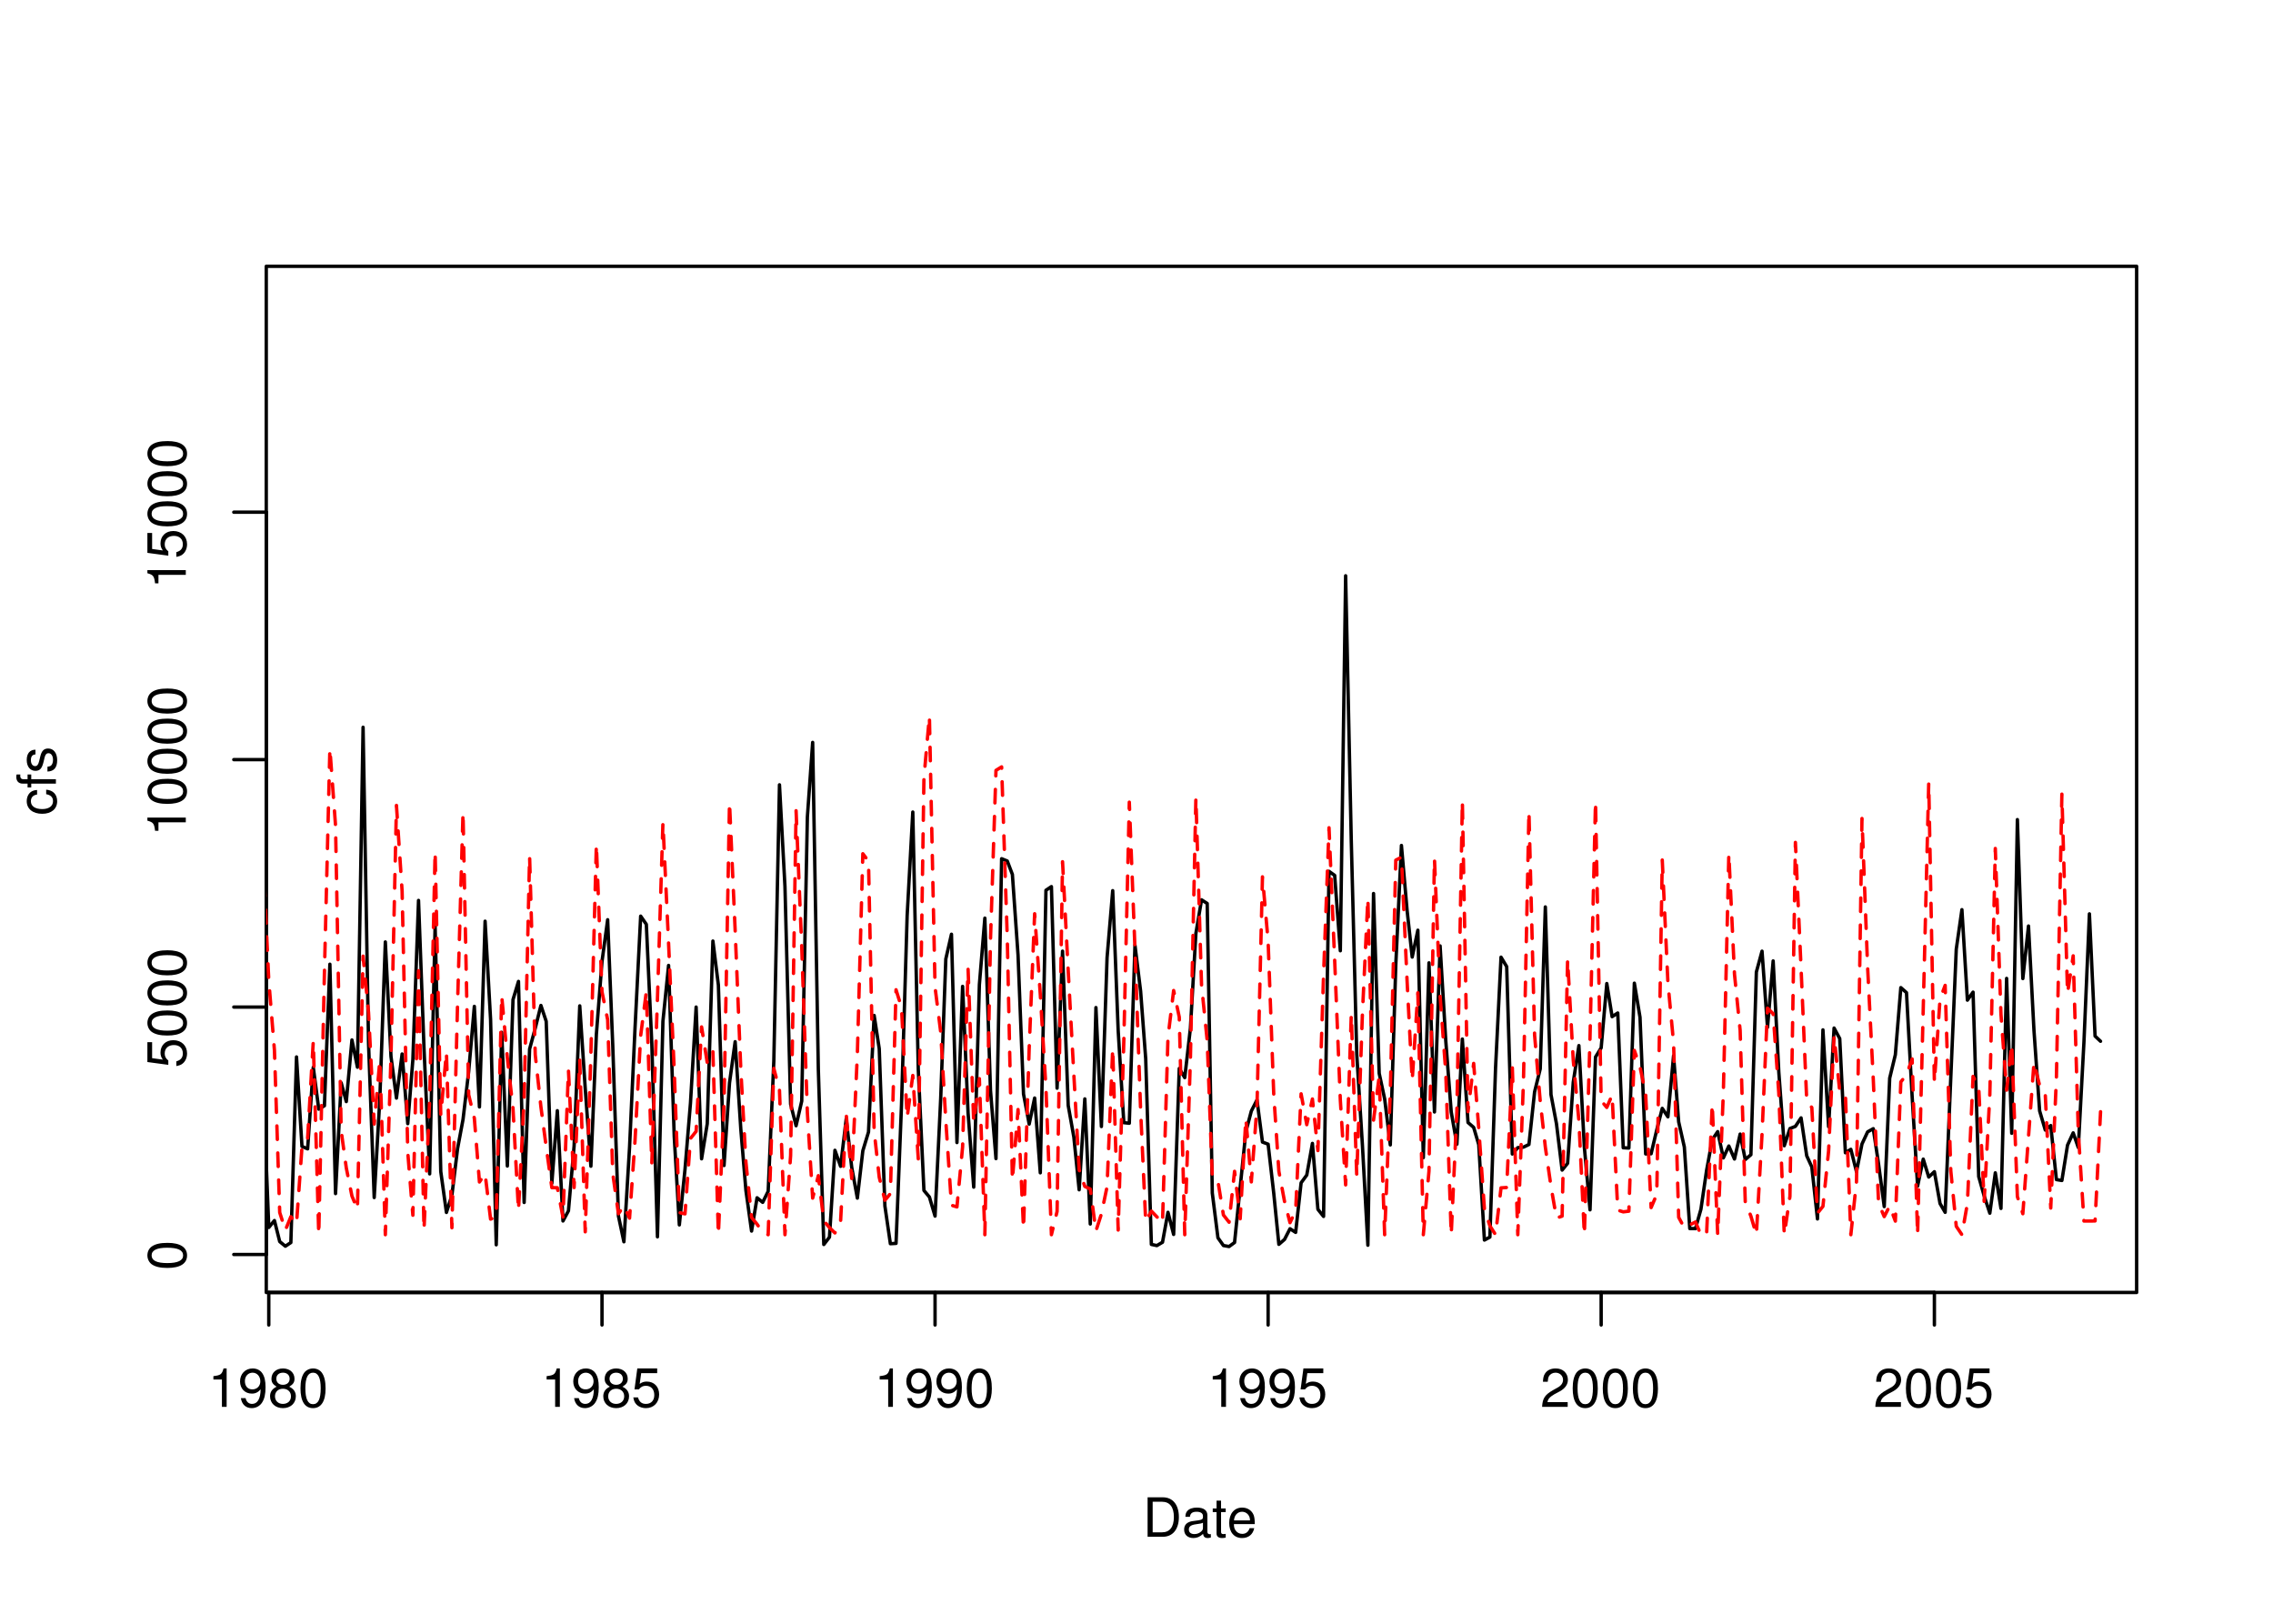 <?xml version="1.0" encoding="UTF-8"?>
<svg xmlns="http://www.w3.org/2000/svg" xmlns:xlink="http://www.w3.org/1999/xlink" width="504pt" height="360pt" viewBox="0 0 504 360" version="1.1">
<defs>
<g>
<symbol overflow="visible" id="glyph0-0">
<path style="stroke:none;" d=""/>
</symbol>
<symbol overflow="visible" id="glyph0-1">
<path style="stroke:none;" d="M 3.109 -6.062 L 3.109 0 L 4.156 0 L 4.156 -8.516 L 3.469 -8.516 C 3.094 -7.203 2.859 -7.016 1.219 -6.812 L 1.219 -6.062 L 3.109 -6.062 Z M 3.109 -6.062 "/>
</symbol>
<symbol overflow="visible" id="glyph0-2">
<path style="stroke:none;" d="M 0.641 -1.938 C 0.844 -0.547 1.75 0.281 3.047 0.281 C 3.984 0.281 4.844 -0.188 5.328 -0.938 C 5.875 -1.766 6.109 -2.812 6.109 -4.359 C 6.109 -5.781 5.891 -6.703 5.391 -7.453 C 4.922 -8.141 4.172 -8.516 3.234 -8.516 C 1.625 -8.516 0.453 -7.312 0.453 -5.641 C 0.453 -4.062 1.531 -2.938 3.078 -2.938 C 3.875 -2.938 4.469 -3.234 5.016 -3.891 C 5 -1.812 4.328 -0.656 3.125 -0.656 C 2.375 -0.656 1.859 -1.125 1.688 -1.938 L 0.641 -1.938 Z M 3.234 -7.578 C 4.219 -7.578 4.953 -6.766 4.953 -5.656 C 4.953 -4.625 4.219 -3.875 3.188 -3.875 C 2.172 -3.875 1.531 -4.578 1.531 -5.719 C 1.531 -6.797 2.25 -7.578 3.234 -7.578 Z M 3.234 -7.578 "/>
</symbol>
<symbol overflow="visible" id="glyph0-3">
<path style="stroke:none;" d="M 4.688 -4.469 C 5.562 -5 5.859 -5.438 5.859 -6.234 C 5.859 -7.578 4.812 -8.516 3.297 -8.516 C 1.797 -8.516 0.75 -7.578 0.75 -6.234 C 0.75 -5.453 1.031 -5.016 1.891 -4.469 C 0.922 -4.016 0.438 -3.297 0.438 -2.359 C 0.438 -0.797 1.625 0.281 3.297 0.281 C 4.984 0.281 6.156 -0.797 6.156 -2.359 C 6.156 -3.297 5.672 -4.016 4.688 -4.469 Z M 3.297 -7.578 C 4.203 -7.578 4.781 -7.047 4.781 -6.219 C 4.781 -5.422 4.188 -4.891 3.297 -4.891 C 2.406 -4.891 1.828 -5.422 1.828 -6.234 C 1.828 -7.047 2.406 -7.578 3.297 -7.578 Z M 3.297 -4.016 C 4.359 -4.016 5.078 -3.344 5.078 -2.344 C 5.078 -1.328 4.359 -0.656 3.281 -0.656 C 2.25 -0.656 1.531 -1.344 1.531 -2.344 C 1.531 -3.344 2.25 -4.016 3.297 -4.016 Z M 3.297 -4.016 "/>
</symbol>
<symbol overflow="visible" id="glyph0-4">
<path style="stroke:none;" d="M 3.297 -8.516 C 2.516 -8.516 1.781 -8.156 1.344 -7.578 C 0.797 -6.828 0.516 -5.688 0.516 -4.109 C 0.516 -1.25 1.469 0.281 3.297 0.281 C 5.094 0.281 6.078 -1.25 6.078 -4.047 C 6.078 -5.703 5.812 -6.797 5.25 -7.578 C 4.812 -8.172 4.109 -8.516 3.297 -8.516 Z M 3.297 -7.578 C 4.438 -7.578 5 -6.422 5 -4.141 C 5 -1.734 4.453 -0.594 3.281 -0.594 C 2.156 -0.594 1.594 -1.781 1.594 -4.109 C 1.594 -6.438 2.156 -7.578 3.297 -7.578 Z M 3.297 -7.578 "/>
</symbol>
<symbol overflow="visible" id="glyph0-5">
<path style="stroke:none;" d="M 5.719 -8.516 L 1.312 -8.516 L 0.688 -3.875 L 1.656 -3.875 C 2.141 -4.469 2.562 -4.672 3.219 -4.672 C 4.359 -4.672 5.078 -3.891 5.078 -2.625 C 5.078 -1.406 4.375 -0.656 3.219 -0.656 C 2.297 -0.656 1.734 -1.125 1.469 -2.094 L 0.422 -2.094 C 0.562 -1.391 0.688 -1.062 0.938 -0.75 C 1.422 -0.094 2.281 0.281 3.234 0.281 C 4.953 0.281 6.156 -0.969 6.156 -2.766 C 6.156 -4.453 5.047 -5.609 3.406 -5.609 C 2.812 -5.609 2.328 -5.453 1.844 -5.094 L 2.172 -7.469 L 5.719 -7.469 L 5.719 -8.516 Z M 5.719 -8.516 "/>
</symbol>
<symbol overflow="visible" id="glyph0-6">
<path style="stroke:none;" d="M 6.078 -1.047 L 1.594 -1.047 C 1.703 -1.734 2.094 -2.188 3.125 -2.797 L 4.328 -3.438 C 5.516 -4.094 6.125 -4.969 6.125 -6.016 C 6.125 -6.719 5.844 -7.375 5.344 -7.844 C 4.844 -8.297 4.219 -8.516 3.406 -8.516 C 2.328 -8.516 1.531 -8.125 1.062 -7.406 C 0.75 -6.953 0.625 -6.422 0.594 -5.562 L 1.656 -5.562 C 1.688 -6.125 1.766 -6.484 1.906 -6.75 C 2.188 -7.266 2.734 -7.578 3.375 -7.578 C 4.328 -7.578 5.047 -6.906 5.047 -5.984 C 5.047 -5.312 4.656 -4.734 3.906 -4.312 L 2.797 -3.688 C 1.016 -2.672 0.5 -1.875 0.406 0 L 6.078 0 L 6.078 -1.047 Z M 6.078 -1.047 "/>
</symbol>
<symbol overflow="visible" id="glyph0-7">
<path style="stroke:none;" d="M 1.062 0 L 4.438 0 C 6.641 0 8 -1.656 8 -4.375 C 8 -7.094 6.656 -8.75 4.438 -8.75 L 1.062 -8.75 L 1.062 0 Z M 2.188 -0.984 L 2.188 -7.766 L 4.25 -7.766 C 5.969 -7.766 6.891 -6.594 6.891 -4.375 C 6.891 -2.156 5.969 -0.984 4.25 -0.984 L 2.188 -0.984 Z M 2.188 -0.984 "/>
</symbol>
<symbol overflow="visible" id="glyph0-8">
<path style="stroke:none;" d="M 6.422 -0.594 C 6.312 -0.562 6.266 -0.562 6.203 -0.562 C 5.859 -0.562 5.656 -0.75 5.656 -1.062 L 5.656 -4.75 C 5.656 -5.875 4.844 -6.469 3.297 -6.469 C 2.391 -6.469 1.625 -6.203 1.219 -5.734 C 0.922 -5.406 0.797 -5.047 0.781 -4.422 L 1.781 -4.422 C 1.875 -5.203 2.328 -5.547 3.266 -5.547 C 4.156 -5.547 4.672 -5.203 4.672 -4.609 L 4.672 -4.344 C 4.672 -3.922 4.422 -3.75 3.625 -3.641 C 2.203 -3.469 1.984 -3.422 1.609 -3.266 C 0.875 -2.969 0.5 -2.406 0.5 -1.578 C 0.5 -0.438 1.297 0.281 2.562 0.281 C 3.359 0.281 4 0 4.703 -0.641 C 4.781 -0.016 5.094 0.281 5.734 0.281 C 5.938 0.281 6.094 0.25 6.422 0.172 L 6.422 -0.594 Z M 4.672 -1.984 C 4.672 -1.641 4.578 -1.438 4.266 -1.156 C 3.859 -0.797 3.375 -0.594 2.781 -0.594 C 2 -0.594 1.547 -0.969 1.547 -1.609 C 1.547 -2.266 1.984 -2.609 3.062 -2.766 C 4.109 -2.906 4.328 -2.953 4.672 -3.109 L 4.672 -1.984 Z M 4.672 -1.984 "/>
</symbol>
<symbol overflow="visible" id="glyph0-9">
<path style="stroke:none;" d="M 3.047 -6.281 L 2.016 -6.281 L 2.016 -8.016 L 1.016 -8.016 L 1.016 -6.281 L 0.172 -6.281 L 0.172 -5.469 L 1.016 -5.469 L 1.016 -0.719 C 1.016 -0.078 1.453 0.281 2.234 0.281 C 2.469 0.281 2.719 0.25 3.047 0.188 L 3.047 -0.641 C 2.922 -0.609 2.766 -0.594 2.562 -0.594 C 2.141 -0.594 2.016 -0.719 2.016 -1.156 L 2.016 -5.469 L 3.047 -5.469 L 3.047 -6.281 Z M 3.047 -6.281 "/>
</symbol>
<symbol overflow="visible" id="glyph0-10">
<path style="stroke:none;" d="M 6.156 -2.812 C 6.156 -3.766 6.078 -4.344 5.906 -4.812 C 5.5 -5.844 4.531 -6.469 3.359 -6.469 C 1.609 -6.469 0.484 -5.125 0.484 -3.062 C 0.484 -1 1.578 0.281 3.344 0.281 C 4.781 0.281 5.766 -0.547 6.031 -1.906 L 5.016 -1.906 C 4.734 -1.078 4.172 -0.641 3.375 -0.641 C 2.734 -0.641 2.203 -0.938 1.859 -1.469 C 1.625 -1.828 1.531 -2.188 1.531 -2.812 L 6.156 -2.812 Z M 1.547 -3.625 C 1.625 -4.781 2.344 -5.547 3.344 -5.547 C 4.328 -5.547 5.094 -4.734 5.094 -3.703 C 5.094 -3.672 5.094 -3.641 5.078 -3.625 L 1.547 -3.625 Z M 1.547 -3.625 "/>
</symbol>
<symbol overflow="visible" id="glyph1-0">
<path style="stroke:none;" d=""/>
</symbol>
<symbol overflow="visible" id="glyph1-1">
<path style="stroke:none;" d="M -8.516 -3.297 C -8.516 -2.516 -8.156 -1.781 -7.578 -1.344 C -6.828 -0.797 -5.688 -0.516 -4.109 -0.516 C -1.25 -0.516 0.281 -1.469 0.281 -3.297 C 0.281 -5.094 -1.25 -6.078 -4.047 -6.078 C -5.703 -6.078 -6.797 -5.812 -7.578 -5.25 C -8.172 -4.812 -8.516 -4.109 -8.516 -3.297 Z M -7.578 -3.297 C -7.578 -4.438 -6.422 -5 -4.141 -5 C -1.734 -5 -0.594 -4.453 -0.594 -3.281 C -0.594 -2.156 -1.781 -1.594 -4.109 -1.594 C -6.438 -1.594 -7.578 -2.156 -7.578 -3.297 Z M -7.578 -3.297 "/>
</symbol>
<symbol overflow="visible" id="glyph1-2">
<path style="stroke:none;" d="M -8.516 -5.719 L -8.516 -1.312 L -3.875 -0.688 L -3.875 -1.656 C -4.469 -2.141 -4.672 -2.562 -4.672 -3.219 C -4.672 -4.359 -3.891 -5.078 -2.625 -5.078 C -1.406 -5.078 -0.656 -4.375 -0.656 -3.219 C -0.656 -2.297 -1.125 -1.734 -2.094 -1.469 L -2.094 -0.422 C -1.391 -0.562 -1.062 -0.688 -0.75 -0.938 C -0.094 -1.422 0.281 -2.281 0.281 -3.234 C 0.281 -4.953 -0.969 -6.156 -2.766 -6.156 C -4.453 -6.156 -5.609 -5.047 -5.609 -3.406 C -5.609 -2.812 -5.453 -2.328 -5.094 -1.844 L -7.469 -2.172 L -7.469 -5.719 L -8.516 -5.719 Z M -8.516 -5.719 "/>
</symbol>
<symbol overflow="visible" id="glyph1-3">
<path style="stroke:none;" d="M -6.062 -3.109 L 0 -3.109 L 0 -4.156 L -8.516 -4.156 L -8.516 -3.469 C -7.203 -3.094 -7.016 -2.859 -6.812 -1.219 L -6.062 -1.219 L -6.062 -3.109 Z M -6.062 -3.109 "/>
</symbol>
<symbol overflow="visible" id="glyph1-4">
<path style="stroke:none;" d="M -4.172 -5.656 C -4.781 -5.609 -5.188 -5.469 -5.531 -5.234 C -6.125 -4.797 -6.469 -4.047 -6.469 -3.172 C -6.469 -1.469 -5.125 -0.375 -3.031 -0.375 C -1.016 -0.375 0.281 -1.453 0.281 -3.156 C 0.281 -4.656 -0.625 -5.609 -2.156 -5.719 L -2.156 -4.719 C -1.156 -4.547 -0.641 -4.031 -0.641 -3.188 C -0.641 -2.078 -1.547 -1.422 -3.031 -1.422 C -4.609 -1.422 -5.547 -2.062 -5.547 -3.156 C -5.547 -4 -5.047 -4.531 -4.172 -4.641 L -4.172 -5.656 Z M -4.172 -5.656 "/>
</symbol>
<symbol overflow="visible" id="glyph1-5">
<path style="stroke:none;" d="M -6.281 -3.094 L -6.281 -2.047 L -7.266 -2.047 C -7.688 -2.047 -7.906 -2.297 -7.906 -2.75 C -7.906 -2.828 -7.906 -2.875 -7.891 -3.094 L -8.719 -3.094 C -8.766 -2.875 -8.781 -2.734 -8.781 -2.531 C -8.781 -1.609 -8.25 -1.062 -7.359 -1.062 L -6.281 -1.062 L -6.281 -0.219 L -5.469 -0.219 L -5.469 -1.062 L 0 -1.062 L 0 -2.047 L -5.469 -2.047 L -5.469 -3.094 L -6.281 -3.094 Z M -6.281 -3.094 "/>
</symbol>
<symbol overflow="visible" id="glyph1-6">
<path style="stroke:none;" d="M -4.531 -5.25 C -5.766 -5.25 -6.469 -4.422 -6.469 -2.969 C -6.469 -1.516 -5.719 -0.562 -4.547 -0.562 C -3.562 -0.562 -3.094 -1.062 -2.734 -2.562 L -2.516 -3.484 C -2.344 -4.188 -2.094 -4.469 -1.625 -4.469 C -1.047 -4.469 -0.641 -3.875 -0.641 -3 C -0.641 -2.453 -0.797 -2 -1.062 -1.75 C -1.25 -1.594 -1.422 -1.531 -1.875 -1.469 L -1.875 -0.406 C -0.422 -0.453 0.281 -1.266 0.281 -2.922 C 0.281 -4.5 -0.5 -5.516 -1.719 -5.516 C -2.656 -5.516 -3.172 -4.984 -3.469 -3.734 L -3.703 -2.766 C -3.891 -1.953 -4.156 -1.609 -4.594 -1.609 C -5.172 -1.609 -5.547 -2.125 -5.547 -2.938 C -5.547 -3.75 -5.203 -4.172 -4.531 -4.203 L -4.531 -5.25 Z M -4.531 -5.25 "/>
</symbol>
</g>
<clipPath id="clip1">
  <path d="M 59.039 59.039 L 474.758 59.039 L 474.758 287.559 L 59.039 287.559 Z M 59.039 59.039 "/>
</clipPath>
<clipPath id="clip2">
  <path d="M 0 0 L 505 0 L 505 361 L 0 361 Z M 0 0 "/>
</clipPath>
<clipPath id="clip3">
  <path d="M 0 0 L 505 0 L 505 361 L 0 361 Z M 0 0 "/>
</clipPath>
<clipPath id="clip4">
  <path d="M 59.039 59.039 L 474.758 59.039 L 474.758 287.559 L 59.039 287.559 Z M 59.039 59.039 "/>
</clipPath>
</defs>
<g id="surface0">
<rect x="0" y="0" width="504" height="360" style="fill:rgb(100%,100%,100%);fill-opacity:1;stroke:none;"/>
<g clip-path="url(#clip1)" clip-rule="nonzero">
<path style="fill:none;stroke-width:0.75;stroke-linecap:round;stroke-linejoin:round;stroke:rgb(0%,0%,0%);stroke-opacity:1;stroke-miterlimit:10;" d="M 53.41 215.41 L 53.41 215.41 L 54.664 245.078 L 55.879 219.039 L 57.133 193.98 L 58.344 240.344 L 59.598 272.141 L 60.852 270.609 L 62.023 275.273 L 63.277 276.297 L 64.492 275.488 L 65.746 234.336 L 66.957 254.176 L 68.211 254.711 L 69.465 236.629 L 70.68 245.91 L 71.934 245.156 L 73.145 213.777 L 74.398 264.633 L 75.652 240.07 L 76.785 244.234 L 78.039 230.57 L 79.254 236.609 L 80.508 161.246 L 81.719 231.379 L 82.973 265.508 L 84.227 243.504 L 85.441 208.84 L 86.695 234.25 L 87.906 243.457 L 89.16 233.68 L 90.414 249.125 L 91.547 234.93 L 92.801 199.633 L 94.016 232.406 L 95.27 260.262 L 96.48 205.242 L 97.734 259.746 L 98.988 268.812 L 100.203 265 L 101.457 254.668 L 102.668 248.195 L 103.922 237.594 L 105.176 223.125 L 106.309 245.418 L 107.562 204.242 L 108.777 226.004 L 110.031 275.984 L 111.242 228.887 L 112.496 258.523 L 113.75 221.629 L 114.965 217.59 L 116.219 266.598 L 117.43 232.594 L 118.684 227.965 L 119.938 222.918 L 121.109 226.43 L 122.363 262.32 L 123.578 246.254 L 124.832 270.703 L 126.043 268.453 L 127.297 254.09 L 128.551 223.008 L 129.766 241.309 L 131.02 258.562 L 132.234 229.359 L 133.484 213.176 L 134.738 203.914 L 135.871 231.848 L 137.125 269.578 L 138.34 275.316 L 139.594 254.355 L 140.805 227.973 L 142.059 203.117 L 143.312 204.93 L 144.527 231.379 L 145.781 274.219 L 146.992 226.434 L 148.246 214.043 L 149.5 251.953 L 150.633 271.574 L 151.887 259.27 L 153.102 244.543 L 154.355 223.277 L 155.566 256.918 L 156.82 249.141 L 158.074 208.641 L 159.289 218.406 L 160.543 258.406 L 161.754 240.117 L 163.008 230.961 L 164.262 250.332 L 165.395 263.945 L 166.648 272.938 L 167.863 265.562 L 169.117 266.574 L 170.328 264.129 L 171.582 235.266 L 172.836 174 L 174.051 196.523 L 175.305 244.797 L 176.516 249.586 L 177.77 244.125 L 179.023 181.129 L 180.195 164.598 L 181.449 237.016 L 182.664 275.918 L 183.918 274.293 L 185.133 255.035 L 186.387 258.586 L 187.637 248.062 L 188.852 258.793 L 190.105 265.633 L 191.32 255.137 L 192.574 250.988 L 193.828 225.137 L 194.957 232.5 L 196.211 267.383 L 197.426 275.742 L 198.68 275.672 L 199.891 245.051 L 201.145 203.023 L 202.398 180.039 L 203.613 237.117 L 204.867 263.938 L 206.082 265.387 L 207.332 269.621 L 208.586 243.527 L 209.719 212.605 L 210.973 207.129 L 212.188 253.316 L 213.441 218.691 L 214.652 246.742 L 215.906 263.199 L 217.16 218.316 L 218.375 203.562 L 219.629 241.812 L 220.84 256.875 L 222.094 190.387 L 223.348 190.898 L 224.48 193.871 L 225.734 211.746 L 226.949 242.562 L 228.203 249.227 L 229.414 243.445 L 230.668 260.023 L 231.922 197.379 L 233.137 196.57 L 234.391 241.262 L 235.602 210.883 L 236.855 245.086 L 238.109 252.102 L 239.285 263.789 L 240.539 243.637 L 241.75 271.375 L 243.004 223.387 L 244.219 249.762 L 245.473 212.32 L 246.727 197.469 L 247.938 228.488 L 249.191 248.906 L 250.406 249.035 L 251.66 209.578 L 252.914 219.762 L 254.043 234.754 L 255.297 275.898 L 256.512 276.16 L 257.766 275.418 L 258.98 268.785 L 260.234 273.684 L 261.484 236.891 L 262.699 238.926 L 263.953 227.965 L 265.168 206.953 L 266.422 199.5 L 267.676 200.305 L 268.805 264.5 L 270.059 274.438 L 271.273 276.148 L 272.527 276.367 L 273.742 275.477 L 274.992 263.203 L 276.246 250.941 L 277.461 246.336 L 278.715 243.871 L 279.93 253.207 L 281.184 253.676 L 282.434 264.57 L 283.566 275.883 L 284.82 274.797 L 286.035 272.426 L 287.289 273.234 L 288.5 262.242 L 289.754 260.523 L 291.008 253.504 L 292.223 268.117 L 293.477 269.695 L 294.688 193.184 L 295.941 194.086 L 297.195 210.793 L 298.371 127.656 L 299.625 186.477 L 300.836 233.73 L 302.09 253.816 L 303.305 276.078 L 304.559 198.102 L 305.812 237.973 L 307.023 243.633 L 308.277 253.84 L 309.492 213.934 L 310.746 187.445 L 312 201.844 L 313.133 212.191 L 314.387 206.238 L 315.598 256.664 L 316.852 213.473 L 318.066 246.535 L 319.32 209.719 L 320.574 230.723 L 321.785 246.531 L 323.039 253.684 L 324.254 230.367 L 325.508 248.871 L 326.762 249.957 L 327.891 253.797 L 329.145 274.934 L 330.359 274.277 L 331.613 236.758 L 332.828 212.215 L 334.082 214.309 L 335.332 255.859 L 336.547 254.445 L 337.801 254.332 L 339.016 253.75 L 340.27 242.082 L 341.523 236.973 L 342.652 201.078 L 343.906 242.672 L 345.121 249.148 L 346.375 259.418 L 347.59 257.922 L 348.84 239.969 L 350.094 231.82 L 351.309 254.398 L 352.562 268.23 L 353.777 234.355 L 355.031 232.324 L 356.281 218.062 L 357.457 225.406 L 358.711 224.59 L 359.922 254.465 L 361.176 254.535 L 362.391 217.98 L 363.645 225.535 L 364.898 255.84 L 366.109 255.797 L 367.363 250.484 L 368.578 245.734 L 369.832 247.613 L 371.086 234.078 L 372.219 248.738 L 373.473 254.297 L 374.684 272.383 L 375.938 272.398 L 377.152 268.102 L 378.406 259.488 L 379.66 252.707 L 380.871 250.891 L 382.125 256.715 L 383.34 254.082 L 384.594 256.965 L 385.848 251.438 L 386.98 257.082 L 388.234 256.012 L 389.445 215.504 L 390.699 210.887 L 391.914 227.781 L 393.168 213.047 L 394.422 237.707 L 395.633 254.023 L 396.887 250.211 L 398.102 249.73 L 399.355 247.844 L 400.609 256.25 L 401.742 258.727 L 402.992 270.25 L 404.207 228.332 L 405.461 249.793 L 406.676 227.93 L 407.93 230.262 L 409.184 255.578 L 410.395 254.816 L 411.648 259.781 L 412.863 253.637 L 414.117 250.941 L 415.371 250.242 L 416.543 258.102 L 417.797 267.512 L 419.008 239.035 L 420.262 233.844 L 421.477 218.965 L 422.73 220.078 L 423.984 243.07 L 425.195 262.984 L 426.449 256.992 L 427.664 260.961 L 428.918 259.777 L 430.172 266.84 L 431.305 268.785 L 432.559 238.848 L 433.77 210.438 L 435.023 201.684 L 436.238 221.746 L 437.492 219.969 L 438.746 260.863 L 439.957 265.152 L 441.211 268.973 L 442.426 260.031 L 443.68 267.922 L 444.934 216.922 L 446.066 251.254 L 447.32 181.715 L 448.531 216.957 L 449.785 205.309 L 451 228.473 L 452.254 246.297 L 453.508 250.547 L 454.719 249.547 L 455.973 261.527 L 457.188 261.727 L 458.441 253.891 L 459.695 251.168 L 460.828 254.422 L 462.082 230.984 L 463.293 202.613 L 464.547 229.715 L 465.762 230.859 "/>
</g>
<g clip-path="url(#clip2)" clip-rule="nonzero">
<path style="fill:none;stroke-width:0.75;stroke-linecap:round;stroke-linejoin:round;stroke:rgb(0%,0%,0%);stroke-opacity:1;stroke-miterlimit:10;" d="M 59.598 286.559 L 428.918 286.559 "/>
<path style="fill:none;stroke-width:0.75;stroke-linecap:round;stroke-linejoin:round;stroke:rgb(0%,0%,0%);stroke-opacity:1;stroke-miterlimit:10;" d="M 59.598 286.559 L 59.598 293.762 "/>
<path style="fill:none;stroke-width:0.75;stroke-linecap:round;stroke-linejoin:round;stroke:rgb(0%,0%,0%);stroke-opacity:1;stroke-miterlimit:10;" d="M 133.484 286.559 L 133.484 293.762 "/>
<path style="fill:none;stroke-width:0.75;stroke-linecap:round;stroke-linejoin:round;stroke:rgb(0%,0%,0%);stroke-opacity:1;stroke-miterlimit:10;" d="M 207.332 286.559 L 207.332 293.762 "/>
<path style="fill:none;stroke-width:0.75;stroke-linecap:round;stroke-linejoin:round;stroke:rgb(0%,0%,0%);stroke-opacity:1;stroke-miterlimit:10;" d="M 281.184 286.559 L 281.184 293.762 "/>
<path style="fill:none;stroke-width:0.75;stroke-linecap:round;stroke-linejoin:round;stroke:rgb(0%,0%,0%);stroke-opacity:1;stroke-miterlimit:10;" d="M 355.031 286.559 L 355.031 293.762 "/>
<path style="fill:none;stroke-width:0.75;stroke-linecap:round;stroke-linejoin:round;stroke:rgb(0%,0%,0%);stroke-opacity:1;stroke-miterlimit:10;" d="M 428.918 286.559 L 428.918 293.762 "/>
<g style="fill:rgb(0%,0%,0%);fill-opacity:1;">
  <use xlink:href="#glyph0-1" x="46.098" y="311.916"/>
  <use xlink:href="#glyph0-2" x="52.77" y="311.916"/>
  <use xlink:href="#glyph0-3" x="59.441" y="311.916"/>
  <use xlink:href="#glyph0-4" x="66.113" y="311.916"/>
</g>
<g style="fill:rgb(0%,0%,0%);fill-opacity:1;">
  <use xlink:href="#glyph0-1" x="119.984" y="311.916"/>
  <use xlink:href="#glyph0-2" x="126.656" y="311.916"/>
  <use xlink:href="#glyph0-3" x="133.328" y="311.916"/>
  <use xlink:href="#glyph0-5" x="140" y="311.916"/>
</g>
<g style="fill:rgb(0%,0%,0%);fill-opacity:1;">
  <use xlink:href="#glyph0-1" x="193.832" y="311.916"/>
  <use xlink:href="#glyph0-2" x="200.504" y="311.916"/>
  <use xlink:href="#glyph0-2" x="207.176" y="311.916"/>
  <use xlink:href="#glyph0-4" x="213.848" y="311.916"/>
</g>
<g style="fill:rgb(0%,0%,0%);fill-opacity:1;">
  <use xlink:href="#glyph0-1" x="267.684" y="311.916"/>
  <use xlink:href="#glyph0-2" x="274.355" y="311.916"/>
  <use xlink:href="#glyph0-2" x="281.027" y="311.916"/>
  <use xlink:href="#glyph0-5" x="287.699" y="311.916"/>
</g>
<g style="fill:rgb(0%,0%,0%);fill-opacity:1;">
  <use xlink:href="#glyph0-6" x="341.531" y="311.916"/>
  <use xlink:href="#glyph0-4" x="348.203" y="311.916"/>
  <use xlink:href="#glyph0-4" x="354.875" y="311.916"/>
  <use xlink:href="#glyph0-4" x="361.547" y="311.916"/>
</g>
<g style="fill:rgb(0%,0%,0%);fill-opacity:1;">
  <use xlink:href="#glyph0-6" x="415.418" y="311.916"/>
  <use xlink:href="#glyph0-4" x="422.09" y="311.916"/>
  <use xlink:href="#glyph0-4" x="428.762" y="311.916"/>
  <use xlink:href="#glyph0-5" x="435.434" y="311.916"/>
</g>
<path style="fill:none;stroke-width:0.75;stroke-linecap:round;stroke-linejoin:round;stroke:rgb(0%,0%,0%);stroke-opacity:1;stroke-miterlimit:10;" d="M 59.039 278.133 L 59.039 113.559 "/>
<path style="fill:none;stroke-width:0.75;stroke-linecap:round;stroke-linejoin:round;stroke:rgb(0%,0%,0%);stroke-opacity:1;stroke-miterlimit:10;" d="M 59.039 278.133 L 51.84 278.133 "/>
<path style="fill:none;stroke-width:0.75;stroke-linecap:round;stroke-linejoin:round;stroke:rgb(0%,0%,0%);stroke-opacity:1;stroke-miterlimit:10;" d="M 59.039 223.277 L 51.84 223.277 "/>
<path style="fill:none;stroke-width:0.75;stroke-linecap:round;stroke-linejoin:round;stroke:rgb(0%,0%,0%);stroke-opacity:1;stroke-miterlimit:10;" d="M 59.039 168.418 L 51.84 168.418 "/>
<path style="fill:none;stroke-width:0.75;stroke-linecap:round;stroke-linejoin:round;stroke:rgb(0%,0%,0%);stroke-opacity:1;stroke-miterlimit:10;" d="M 59.039 113.559 L 51.84 113.559 "/>
<g style="fill:rgb(0%,0%,0%);fill-opacity:1;">
  <use xlink:href="#glyph1-1" x="41.197" y="281.633"/>
</g>
<g style="fill:rgb(0%,0%,0%);fill-opacity:1;">
  <use xlink:href="#glyph1-2" x="41.197" y="236.777"/>
  <use xlink:href="#glyph1-1" x="41.197" y="230.105"/>
  <use xlink:href="#glyph1-1" x="41.197" y="223.434"/>
  <use xlink:href="#glyph1-1" x="41.197" y="216.762"/>
</g>
<g style="fill:rgb(0%,0%,0%);fill-opacity:1;">
  <use xlink:href="#glyph1-3" x="41.197" y="185.418"/>
  <use xlink:href="#glyph1-1" x="41.197" y="178.746"/>
  <use xlink:href="#glyph1-1" x="41.197" y="172.074"/>
  <use xlink:href="#glyph1-1" x="41.197" y="165.402"/>
  <use xlink:href="#glyph1-1" x="41.197" y="158.73"/>
</g>
<g style="fill:rgb(0%,0%,0%);fill-opacity:1;">
  <use xlink:href="#glyph1-3" x="41.197" y="130.559"/>
  <use xlink:href="#glyph1-2" x="41.197" y="123.887"/>
  <use xlink:href="#glyph1-1" x="41.197" y="117.215"/>
  <use xlink:href="#glyph1-1" x="41.197" y="110.543"/>
  <use xlink:href="#glyph1-1" x="41.197" y="103.871"/>
</g>
<path style="fill:none;stroke-width:0.75;stroke-linecap:round;stroke-linejoin:round;stroke:rgb(0%,0%,0%);stroke-opacity:1;stroke-miterlimit:10;" d="M 59.039 286.559 L 59.039 286.559 L 473.762 286.559 L 473.762 59.039 L 59.039 59.039 L 59.039 286.559 "/>
</g>
<g clip-path="url(#clip3)" clip-rule="nonzero">
<g style="fill:rgb(0%,0%,0%);fill-opacity:1;">
  <use xlink:href="#glyph0-7" x="253.398" y="340.717"/>
  <use xlink:href="#glyph0-8" x="262.062" y="340.717"/>
  <use xlink:href="#glyph0-9" x="268.734" y="340.717"/>
  <use xlink:href="#glyph0-10" x="272.07" y="340.717"/>
</g>
<g style="fill:rgb(0%,0%,0%);fill-opacity:1;">
  <use xlink:href="#glyph1-4" x="12.396" y="180.801"/>
  <use xlink:href="#glyph1-5" x="12.396" y="174.801"/>
  <use xlink:href="#glyph1-6" x="12.396" y="171.465"/>
</g>
</g>
<g clip-path="url(#clip4)" clip-rule="nonzero">
<path style="fill:none;stroke-width:0.75;stroke-linecap:round;stroke-linejoin:round;stroke:rgb(100%,0%,0%);stroke-opacity:1;stroke-dasharray:3,3;stroke-miterlimit:10;" d="M 53.41 212.328 L 53.41 212.328 L 54.664 249.027 L 55.879 273.746 L 57.133 251.293 L 58.344 190.488 L 59.598 217.383 L 60.852 232.859 L 62.023 268.82 L 63.277 272.746 L 64.492 269.754 L 65.746 271.348 L 66.957 254.336 L 68.211 252.324 L 69.465 230.887 L 70.68 273.746 L 71.934 215.633 L 73.145 165.977 L 74.398 183.023 L 75.652 250.73 L 76.785 258.941 L 78.039 265.172 L 79.254 268.098 L 80.508 211.992 L 81.719 224.504 L 82.973 249.215 L 84.227 235.066 L 85.441 273.746 L 86.695 234.312 L 87.906 178.566 L 89.16 197.543 L 90.414 255.484 L 91.547 269.43 L 92.801 215.223 L 94.016 272.648 L 95.27 243.84 L 96.48 188.844 L 97.734 247.207 L 98.988 233.297 L 100.203 272.207 L 101.457 222.523 L 102.668 180.102 L 103.922 242.711 L 105.176 247.918 L 106.309 262.062 L 107.562 260.242 L 108.777 270.293 L 110.031 269.832 L 111.242 220.785 L 112.496 234.516 L 113.75 245.75 L 114.965 268.367 L 116.219 243.613 L 117.43 189.824 L 118.684 233.855 L 119.938 245.398 L 121.109 254.258 L 122.363 263.312 L 123.578 263.332 L 124.832 269.875 L 126.043 237.223 L 127.297 263.293 L 128.551 235.059 L 129.766 273.105 L 131.02 233.598 L 132.234 187.219 L 133.484 219.883 L 134.738 226.094 L 135.871 260.188 L 137.125 269.102 L 138.34 267.352 L 139.594 270.078 L 140.805 252.855 L 142.059 229.613 L 143.312 219.852 L 144.527 257.957 L 145.781 221.383 L 146.992 182.473 L 148.246 209.129 L 149.5 237.277 L 150.633 268.844 L 151.887 269.129 L 153.102 252.414 L 154.355 250.828 L 155.566 227.68 L 156.82 235.598 L 158.074 233.09 L 159.289 273.746 L 160.543 244.773 L 161.754 177.895 L 163.008 206.242 L 164.262 237.074 L 165.395 257.637 L 166.648 269.918 L 167.863 271.418 L 169.117 273.219 L 170.328 273.746 L 171.582 236.871 L 172.836 241.703 L 174.051 273.746 L 175.305 256.211 L 176.516 179.75 L 177.77 209.906 L 179.023 246.723 L 180.195 265.633 L 181.449 260.656 L 182.664 270.676 L 183.918 272.172 L 185.133 273.355 L 186.387 270.781 L 187.637 247.047 L 188.852 261.285 L 190.105 233.742 L 191.32 189.281 L 192.574 190.941 L 193.828 250.73 L 194.957 261.02 L 196.211 266.113 L 197.426 264.645 L 198.68 219.438 L 199.891 223.355 L 201.145 247.746 L 202.398 238.438 L 203.613 256.926 L 204.867 172.477 L 206.082 158.797 L 207.332 218.875 L 208.586 228.824 L 209.719 248.496 L 210.973 267.219 L 212.188 267.582 L 213.441 254.285 L 214.652 214.777 L 215.906 248.793 L 217.16 239.152 L 218.375 273.746 L 219.629 208.211 L 220.84 170.801 L 222.094 170.023 L 223.348 207.949 L 224.48 261.637 L 225.734 245.996 L 226.949 272.375 L 228.203 232.434 L 229.414 202.586 L 230.668 220.484 L 231.922 241.148 L 233.137 273.746 L 234.391 268.594 L 235.602 191.055 L 236.855 215.148 L 238.109 238.277 L 239.285 259.359 L 240.539 263.043 L 241.75 263.621 L 243.004 272.922 L 244.219 269.145 L 245.473 263.098 L 246.727 232.457 L 247.938 272.711 L 249.191 230.723 L 250.406 177.852 L 251.66 210.402 L 252.914 246.184 L 254.043 270.863 L 255.297 268.512 L 256.512 269.777 L 257.766 271.129 L 258.98 229.996 L 260.234 219.609 L 261.484 225.504 L 262.699 273.746 L 263.953 234.824 L 265.168 176.895 L 266.422 218.379 L 267.676 230.703 L 268.805 260.949 L 270.059 261.875 L 271.273 269.375 L 272.527 270.98 L 273.742 259.695 L 274.992 270.215 L 276.246 248.039 L 277.461 262.039 L 278.715 245.293 L 279.93 194.402 L 281.184 208.676 L 282.434 242.668 L 283.566 259.672 L 284.82 266.355 L 286.035 271.082 L 287.289 268.418 L 288.5 242.512 L 289.754 249.352 L 291.008 243.66 L 292.223 255.094 L 293.477 216.137 L 294.688 183.523 L 295.941 212.906 L 297.195 243.887 L 298.371 262.703 L 299.625 224.957 L 300.836 260.668 L 302.09 224.867 L 303.305 199.195 L 304.559 248.34 L 305.812 238.68 L 307.023 273.746 L 308.277 242.16 L 309.492 190.703 L 310.746 190.055 L 312 217.539 L 313.133 239.535 L 314.387 220.117 L 315.598 273.746 L 316.852 259.648 L 318.066 190.383 L 319.32 220.82 L 320.574 237.734 L 321.785 273.746 L 323.039 246.344 L 324.254 177.586 L 325.508 246.453 L 326.762 235.77 L 327.891 250.18 L 329.145 268.023 L 330.359 271.781 L 331.613 273.746 L 332.828 263.359 L 334.082 263.281 L 335.332 236.574 L 336.547 273.746 L 337.801 239.789 L 339.016 179.922 L 340.27 229.512 L 341.523 244.133 L 342.652 254.324 L 343.906 263.047 L 345.121 270.055 L 346.375 269.629 L 347.59 212.746 L 348.84 235 L 350.094 248.488 L 351.309 273.746 L 352.562 229.922 L 353.777 177.719 L 355.031 244.047 L 356.281 245.531 L 357.457 242.793 L 358.711 268.301 L 359.922 268.68 L 361.176 268.527 L 362.391 232.883 L 363.645 236.516 L 364.898 242.586 L 366.109 267.734 L 367.363 264.785 L 368.578 190.676 L 369.832 217.867 L 371.086 231.168 L 372.219 269.895 L 373.473 272.23 L 374.684 271.574 L 375.938 270.93 L 377.152 273.746 L 378.406 273.746 L 379.66 244.785 L 380.871 273.746 L 382.125 242.18 L 383.34 189.301 L 384.594 215.996 L 385.848 228.445 L 386.98 266.457 L 388.234 269.629 L 389.445 273.746 L 390.699 251.504 L 391.914 223.516 L 393.168 224.762 L 394.422 242.434 L 395.633 273.746 L 396.887 265.266 L 398.102 186.773 L 399.355 214.598 L 400.609 243.945 L 401.742 245.574 L 402.992 268.977 L 404.207 267.461 L 405.461 255.18 L 406.676 229.703 L 407.93 241.922 L 409.184 242.602 L 410.395 273.746 L 411.648 261.949 L 412.863 181.469 L 414.117 214.535 L 415.371 239.336 L 416.543 266.805 L 417.797 269.734 L 419.008 267.379 L 420.262 270.734 L 421.477 239.871 L 422.73 238.289 L 423.984 234.781 L 425.195 273.746 L 426.449 223.527 L 427.664 173.562 L 428.918 239.934 L 430.172 221.473 L 431.305 218.469 L 432.559 259.613 L 433.77 271.887 L 435.023 273.746 L 436.238 266.809 L 437.492 238.652 L 438.746 240.957 L 439.957 266.363 L 441.211 242.711 L 442.426 188.113 L 443.68 224.848 L 444.934 241.695 L 446.066 231.461 L 447.32 265.293 L 448.531 269.094 L 449.785 252.035 L 451 235.559 L 452.254 240.684 L 453.508 242.73 L 454.719 267.832 L 455.973 239.047 L 457.188 176.07 L 458.441 220.211 L 459.695 211.918 L 460.828 250.953 L 462.082 270.715 L 463.293 270.715 L 464.547 270.695 L 465.762 246.48 "/>
</g>
</g>
</svg>
